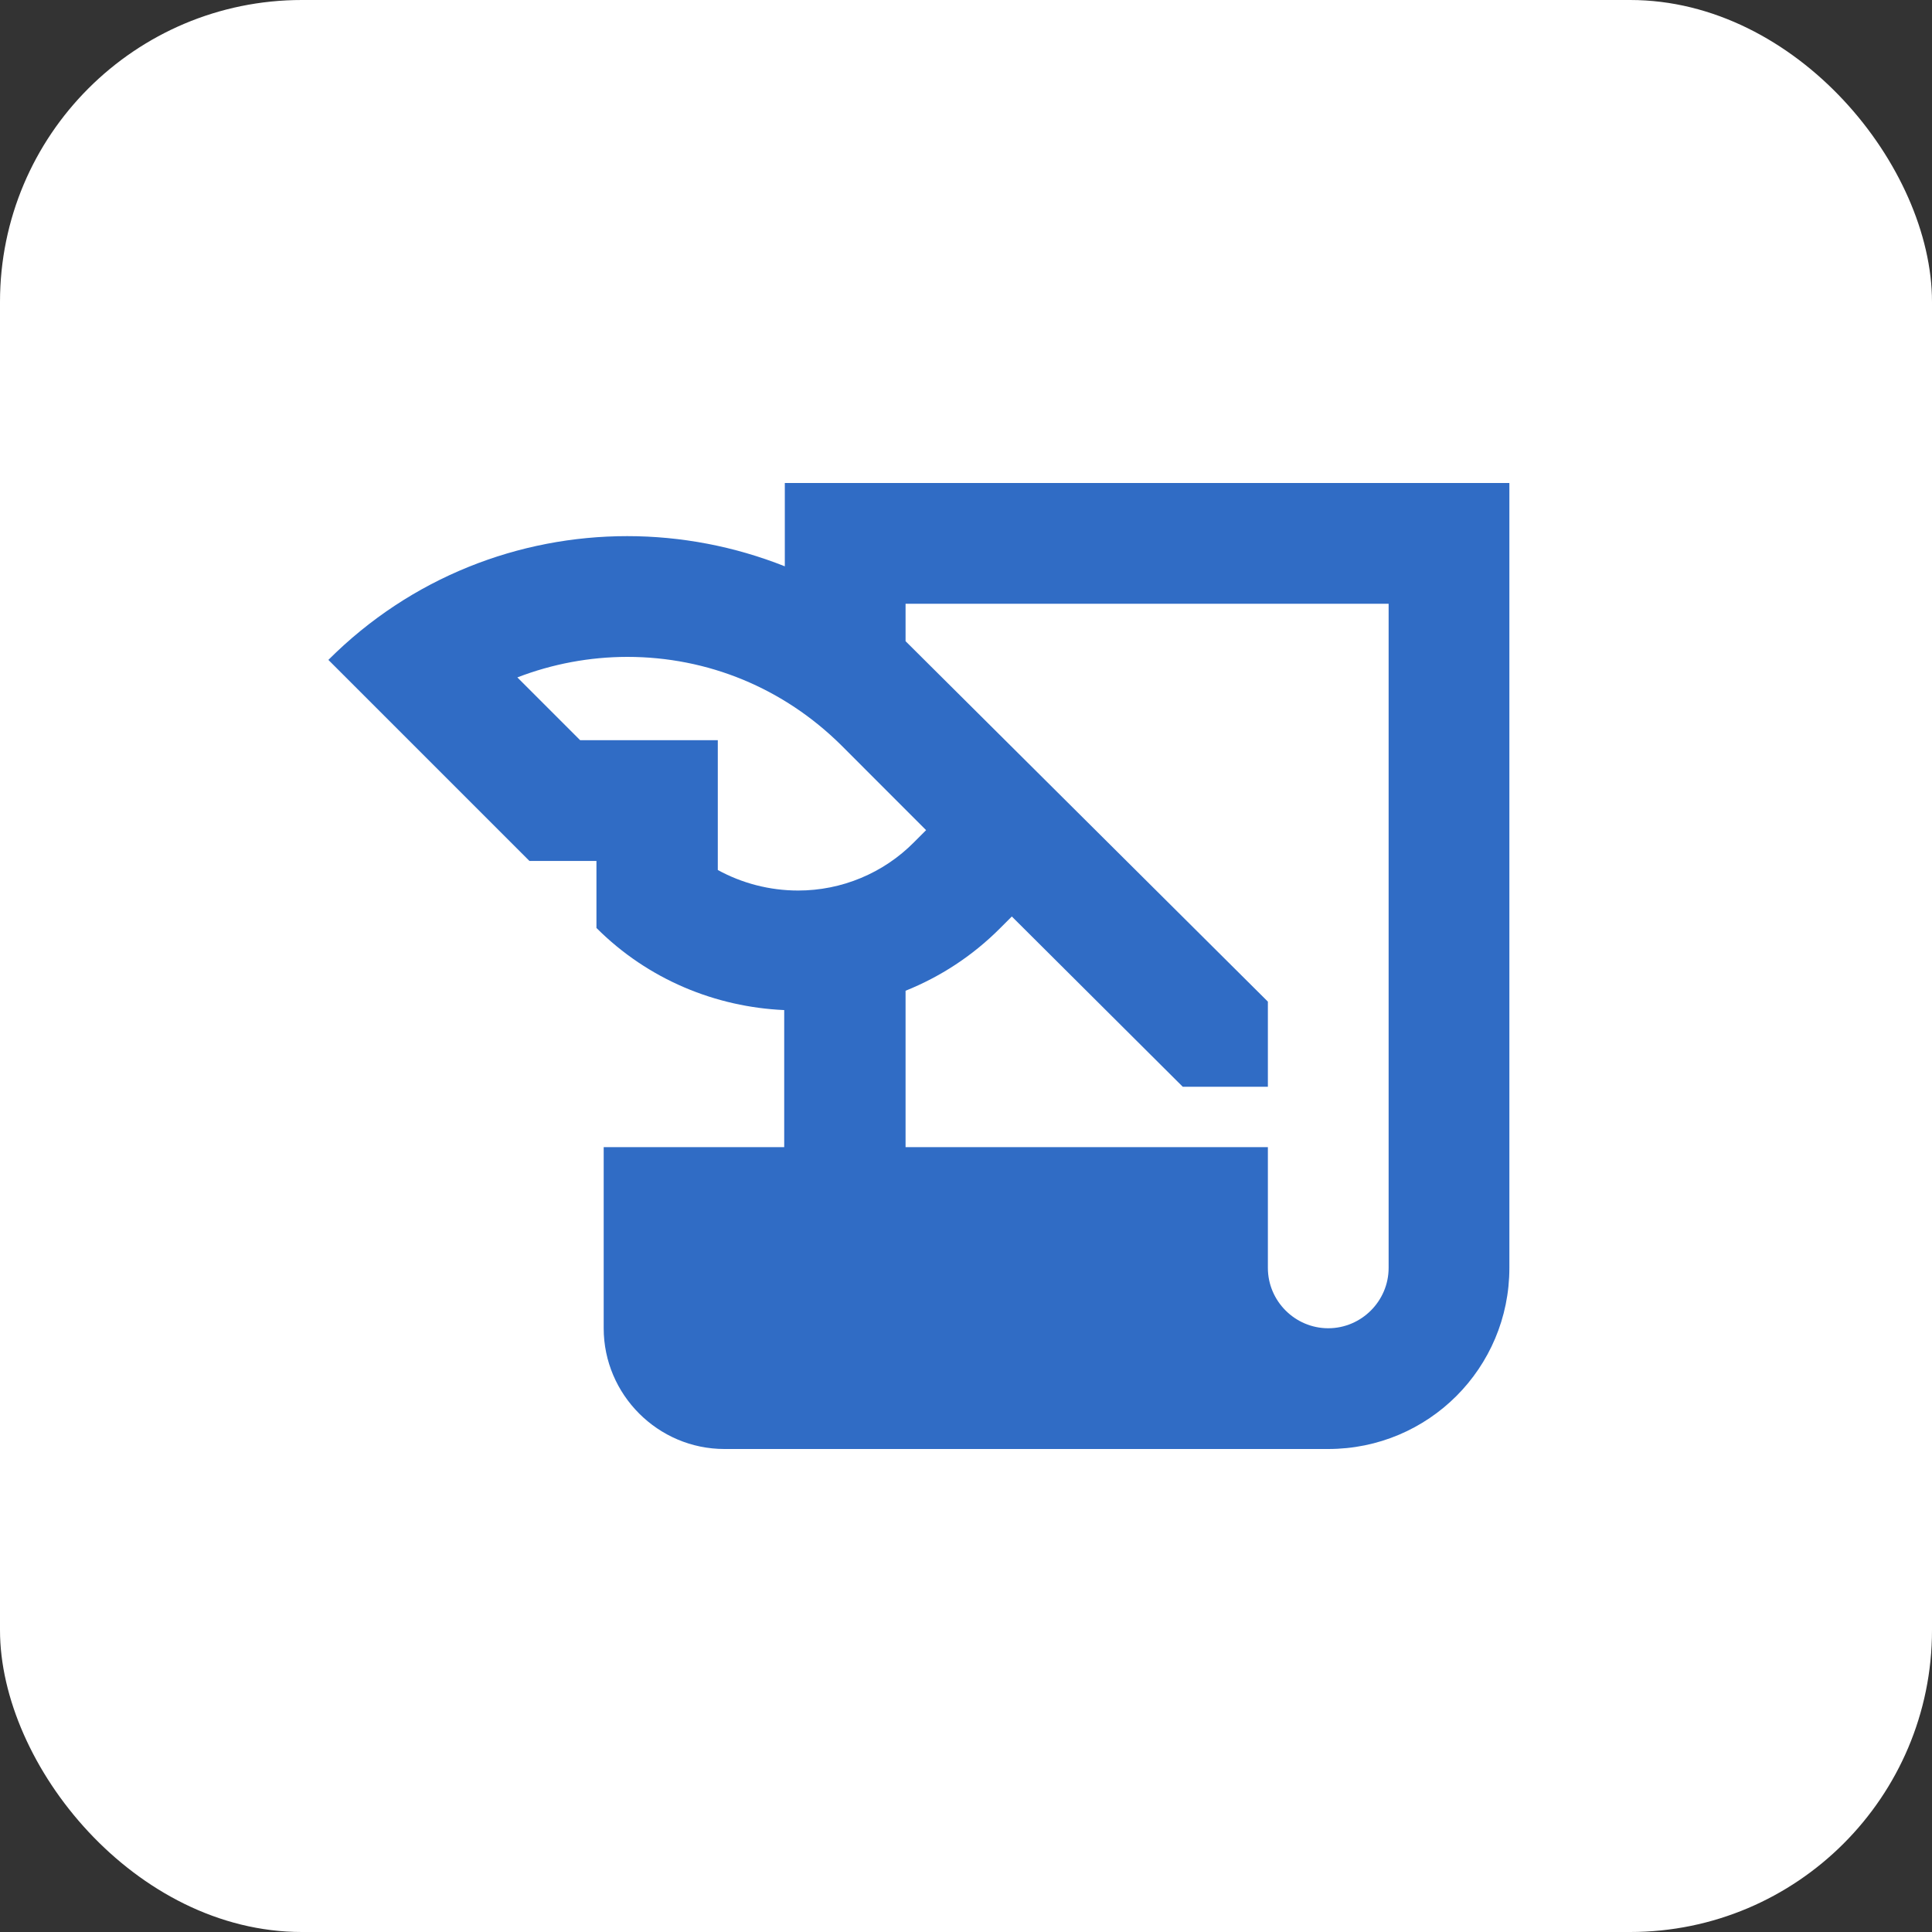 <svg width="32" height="32" viewBox="0 0 32 32" fill="none" xmlns="http://www.w3.org/2000/svg">
<rect x="0" y="0" width="32" height="32" fill="#333333" stroke="none"/>
<g id="Icon 2">
<rect width="32" height="32" rx="5" fill="white"/>
<path id="Vector" d="M12.999 8V9.38C12.169 9.05 11.28 8.88 10.389 8.88C8.599 8.88 6.809 9.56 5.439 10.93L8.769 14.26H9.879V15.37C10.739 16.23 11.86 16.68 12.989 16.73V19H9.999V22C9.999 23.1 10.899 24 11.999 24H22C23.66 24 25 22.66 25 21V8H12.999ZM11.889 14.41V12.26H9.609L8.569 11.22C9.15 10.996 9.767 10.881 10.389 10.88C11.729 10.88 12.979 11.4 13.93 12.34L15.339 13.75L15.139 13.95C14.888 14.204 14.589 14.405 14.26 14.542C13.93 14.68 13.576 14.75 13.22 14.75C12.749 14.75 12.29 14.63 11.889 14.41ZM23 21C23 21.55 22.549 22 22 22C21.45 22 21 21.55 21 21V19H14.999V16.41C15.569 16.18 16.099 15.84 16.559 15.38L16.759 15.18L19.59 18H21V16.59L14.999 10.62V10H23V21Z" fill="#306CC5"/>
</g>
</svg>
